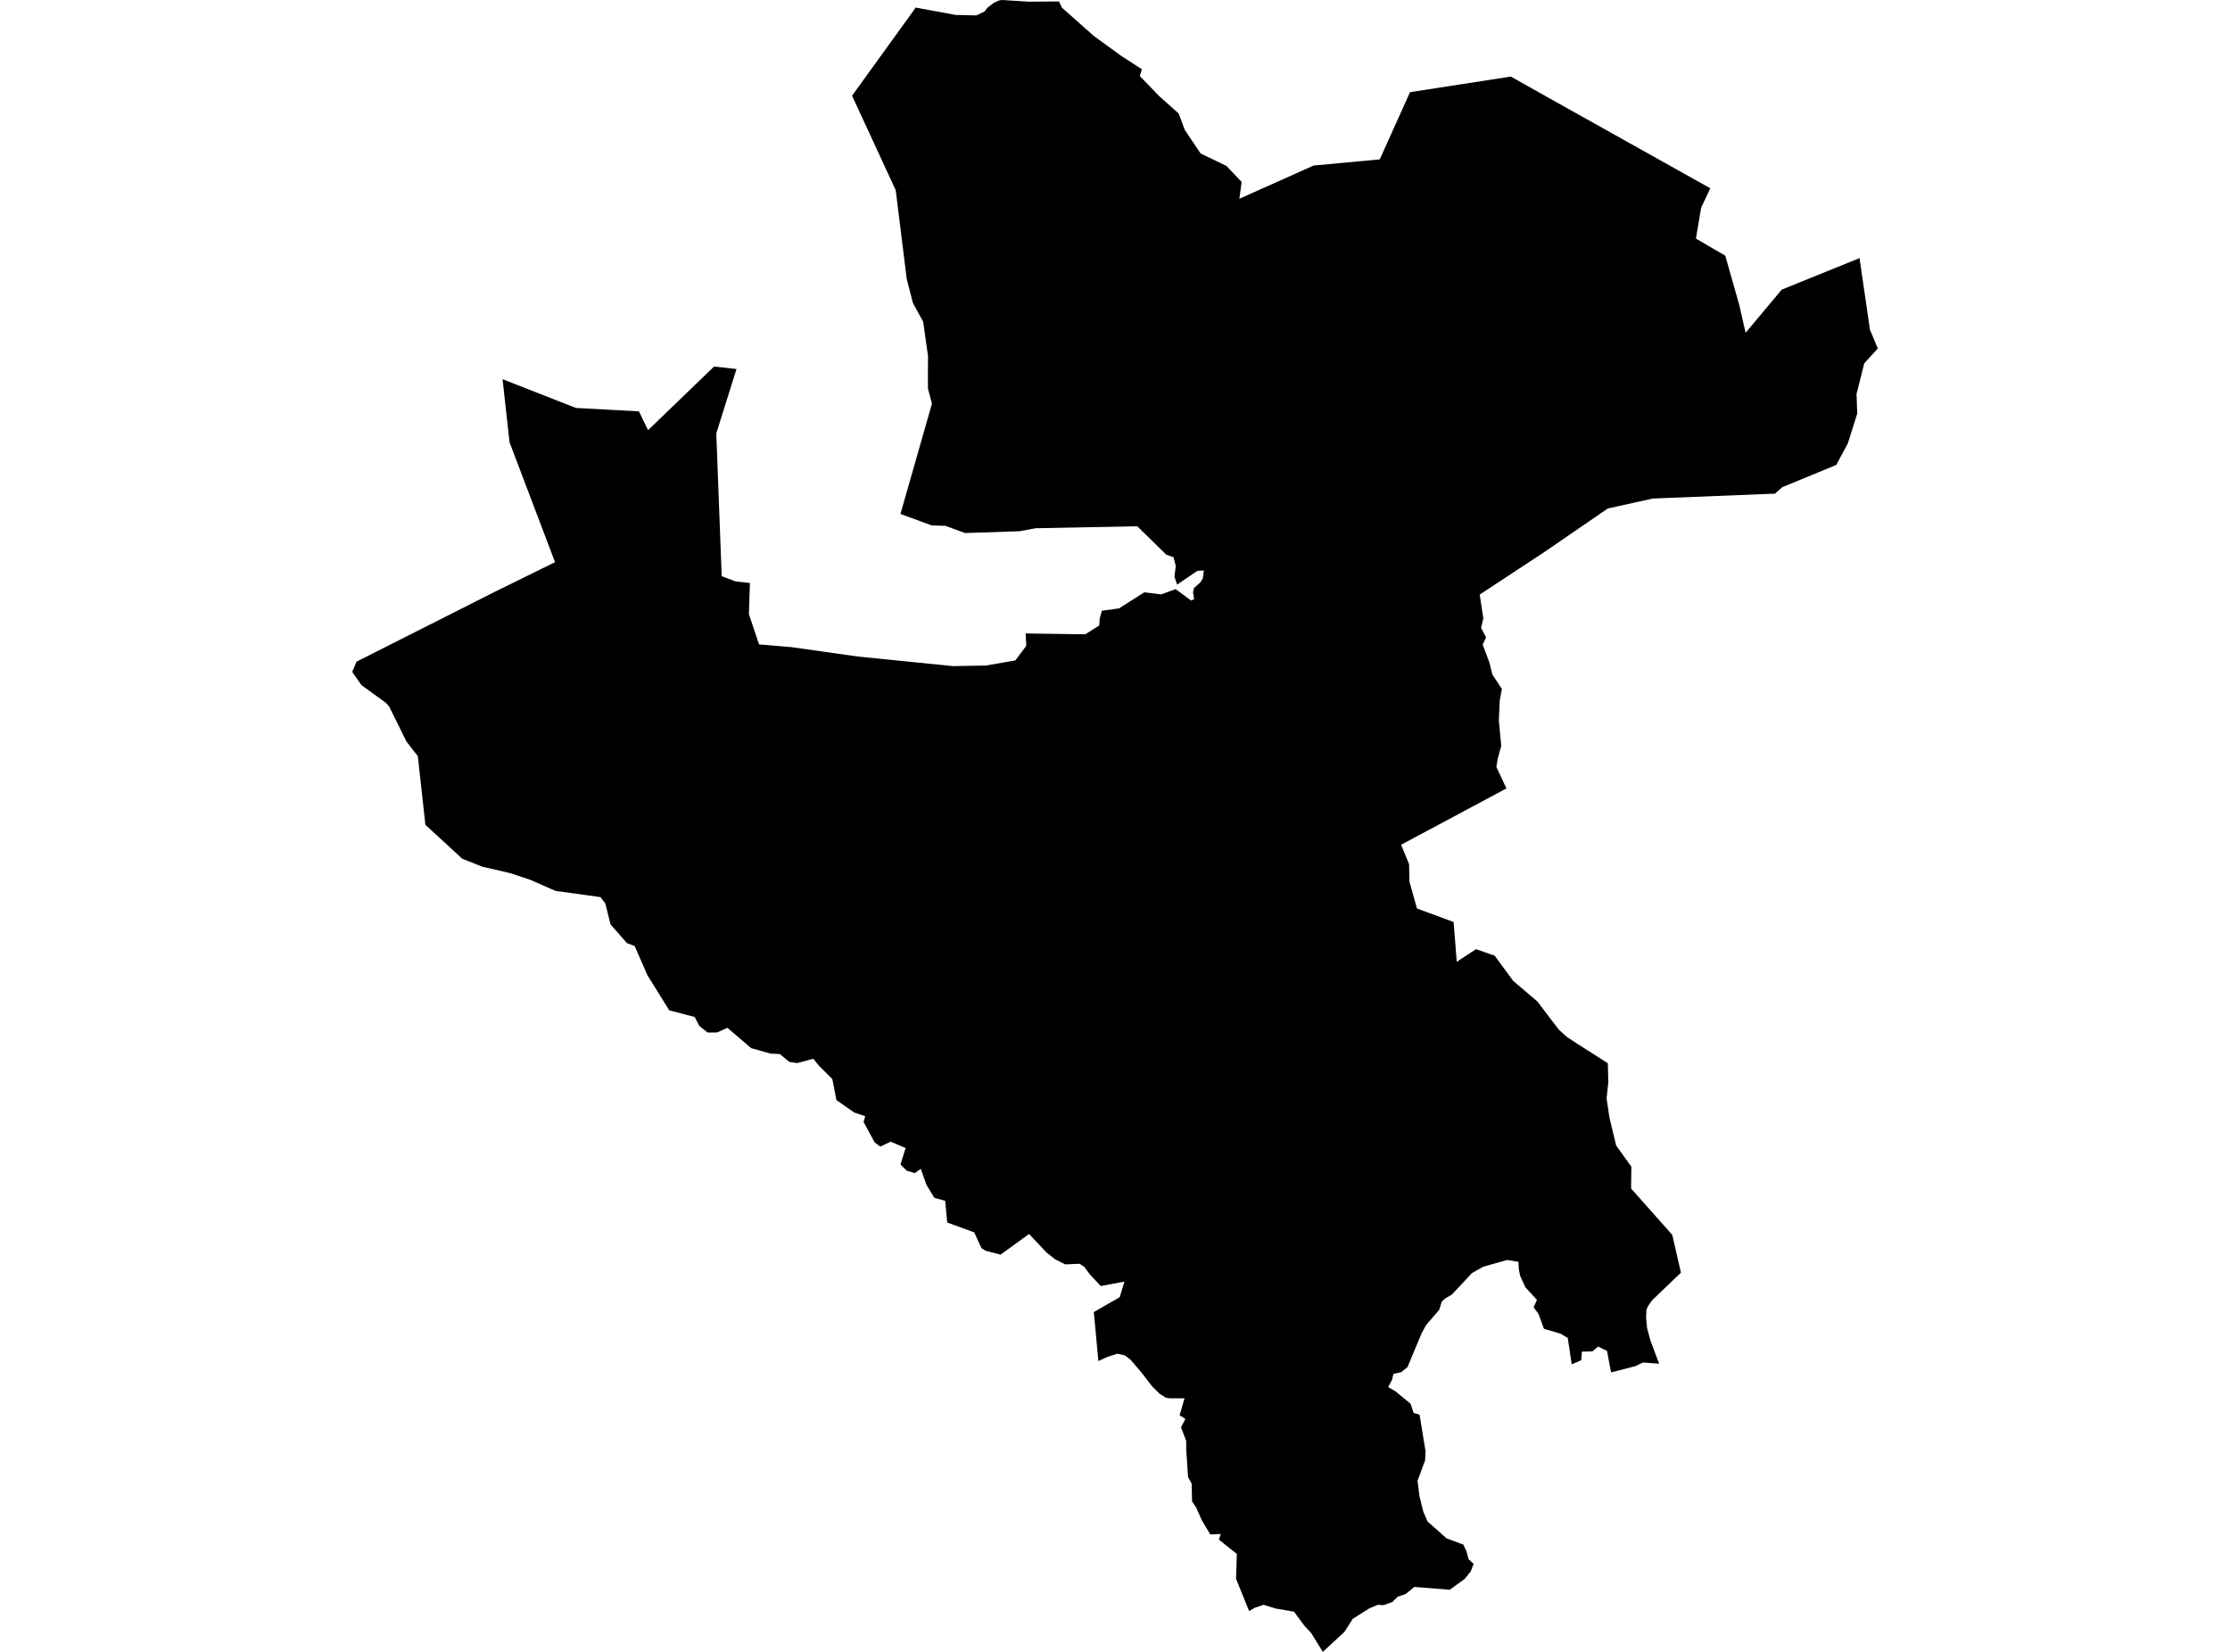 <?xml version='1.0'?>
<svg  baseProfile = 'tiny' width = '540' height = '400' stroke-linecap = 'round' stroke-linejoin = 'round' version='1.1' xmlns='http://www.w3.org/2000/svg'>
<path id='1710901001' title='1710901001'  d='M 444.654 112.59 431.564 117.975 429.821 119.534 400.241 120.719 389.331 123.126 374.229 133.501 358.321 143.981 359.187 149.734 358.641 152.03 359.862 154.338 359.034 156.088 360.654 160.41 361.409 163.4 363.693 166.838 363.159 169.668 362.95 174.451 363.528 180.639 362.729 183.5 362.349 185.698 364.78 190.923 339.277 204.559 341.211 209.243 341.303 213.491 343.12 219.993 351.992 223.259 352.759 232.898 357.419 229.841 361.937 231.412 366.419 237.515 372.319 242.537 375.96 247.362 377.544 249.401 379.49 251.144 382.069 252.826 389.344 257.468 389.46 262.036 389.043 265.977 389.718 270.582 391.357 277.39 395.035 282.51 394.974 287.803 404.95 299.032 407.037 308.179 400.082 314.84 399.21 316.056 398.694 317.106 398.614 319.138 398.847 321.594 399.652 324.608 401.764 330.232 397.853 329.919 396.054 330.809 390.123 332.319 389.141 327.119 386.998 326.076 385.599 327.23 383.063 327.297 382.903 329.379 380.595 330.367 379.637 324 377.912 322.957 373.872 321.766 372.552 318.156 371.368 316.566 372.172 314.767 369.342 311.666 368.095 308.91 367.819 307.485 367.782 307.246 367.684 305.545 364.97 305.103 359.187 306.73 356.418 308.296 356.191 308.548 351.593 313.459 349.867 314.484 349.106 315.227 348.529 317.149 345.33 320.863 344.219 322.908 340.842 331.024 339.308 332.276 337.435 332.682 337.042 334.247 336.981 334.345 336.14 335.88 337.896 336.893 341.579 339.92 342.304 342.136 343.753 342.578 345.201 351.437 345.085 353.654 343.261 358.565 343.728 362.304 344.643 366.018 345.699 368.444 350.309 372.532 354.355 374.018 355.117 375.682 355.626 377.573 356.848 378.684 356.148 380.52 354.656 382.349 351.083 384.952 342.476 384.277 340.357 386.014 338.467 386.635 337.14 387.948 335.01 388.679 333.592 388.618 331.64 389.44 327.594 391.982 325.537 395.181 320.318 400 317.531 395.475 315.831 393.64 313.356 390.275 308.924 389.508 305.977 388.599 303.846 389.33 302.471 390.116 299.316 382.312 299.5 376.284 295.159 372.821 295.62 371.452 293.078 371.575 291.009 368.106 289.628 364.993 288.664 363.581 288.553 359.228 287.681 357.663 287.246 350.934 287.246 348.926 285.981 345.636 287.043 343.585 285.649 342.701 286.84 338.594 283.273 338.6 282.334 338.459 280.787 337.483 278.982 335.696 276.453 332.405 273.825 329.323 272.394 328.194 270.546 327.807 268.152 328.58 265.973 329.575 264.874 317.72 270.546 314.46 271.148 314.104 272.29 310.334 266.55 311.415 263.934 308.621 262.596 306.816 261.46 306.024 257.942 306.165 255.517 304.95 253.454 303.329 249.187 298.81 242.287 303.814 238.658 302.862 237.645 302.218 235.908 298.418 229.363 296.029 228.884 290.78 226.263 290.056 224.354 286.937 222.972 283.032 221.505 284.076 219.565 283.474 218.055 281.995 219.289 277.998 215.691 276.463 213.161 277.648 211.799 276.635 209.116 271.693 209.521 270.287 206.862 269.397 202.54 266.388 201.552 261.293 198.329 258.088 196.935 256.381 193.037 257.425 191.127 257.142 188.849 255.245 186.59 255.123 181.894 253.809 176.141 248.879 173.642 250.015 171.34 250.027 169.332 248.412 168.233 246.27 162.057 244.649 156.771 236.146 153.689 229.085 151.829 228.379 147.844 223.855 146.586 218.79 145.395 217.23 134.51 215.732 128.426 213.055 123.618 211.447 119.714 210.532 116.853 209.894 111.96 207.96 103.008 199.727 101.173 183.064 100.369 182.064 98.416 179.547 94.254 171.117 93.394 170.159 87.537 165.911 85.29 162.694 86.346 160.214 119.701 143.367 134.405 136.129 123.385 107.096 121.697 91.821 139.452 98.783 154.721 99.612 156.937 104.161 172.912 88.757 178.345 89.353 173.452 104.941 174.76 139.518 178.032 140.764 181.593 141.182 181.347 148.696 183.803 156.039 191.735 156.714 207.728 158.98 230.818 161.306 238.695 161.159 245.854 159.931 248.512 156.395 248.365 153.393 262.798 153.595 266.187 151.459 266.292 149.85 266.814 147.892 270.97 147.321 277.091 143.429 281.204 143.932 284.667 142.649 288.424 145.418 289.155 145.092 288.897 143.404 289.149 142.36 290.69 141.003 291.285 140.009 291.512 138.143 289.947 138.228 285.054 141.562 284.391 139.634 284.716 137.087 284.17 134.932 282.414 134.312 275.384 127.435 250.759 127.914 246.885 128.639 233.704 129.075 228.927 127.331 225.581 127.221 218.048 124.446 225.674 97.745 224.697 94.043 224.697 89.936 224.728 86.252 223.549 77.903 221.069 73.39 219.571 67.564 216.9 46.064 206.328 23.176 221.665 1.946 221.75 1.817 222.272 1.934 231.414 3.616 236.405 3.733 238.394 2.8 239.088 1.915 239.168 1.817 240.648 0.694 241.845 0.135 242.618 0 249.151 0.405 256.45 0.35 257.12 1.799 257.218 1.915 264.861 8.7 271.4 13.458 276.495 16.761 276.017 18.43 280.67 23.244 285.416 27.48 286.926 31.507 290.733 37.168 296.983 40.176 300.666 44.056 300.114 48.127 318.102 40.084 334.114 38.592 341.444 22.317 365.848 18.541 375.149 23.772 414.147 45.591 411.937 50.3 410.672 57.772 414.718 60.135 417.775 61.904 421.164 73.826 422.699 80.586 431.448 70.136 450.289 62.505 452.813 79.831 454.71 84.386 451.431 87.984 449.565 95.418 449.731 100.152 447.453 107.372 444.654 112.59 Z' />
</svg>